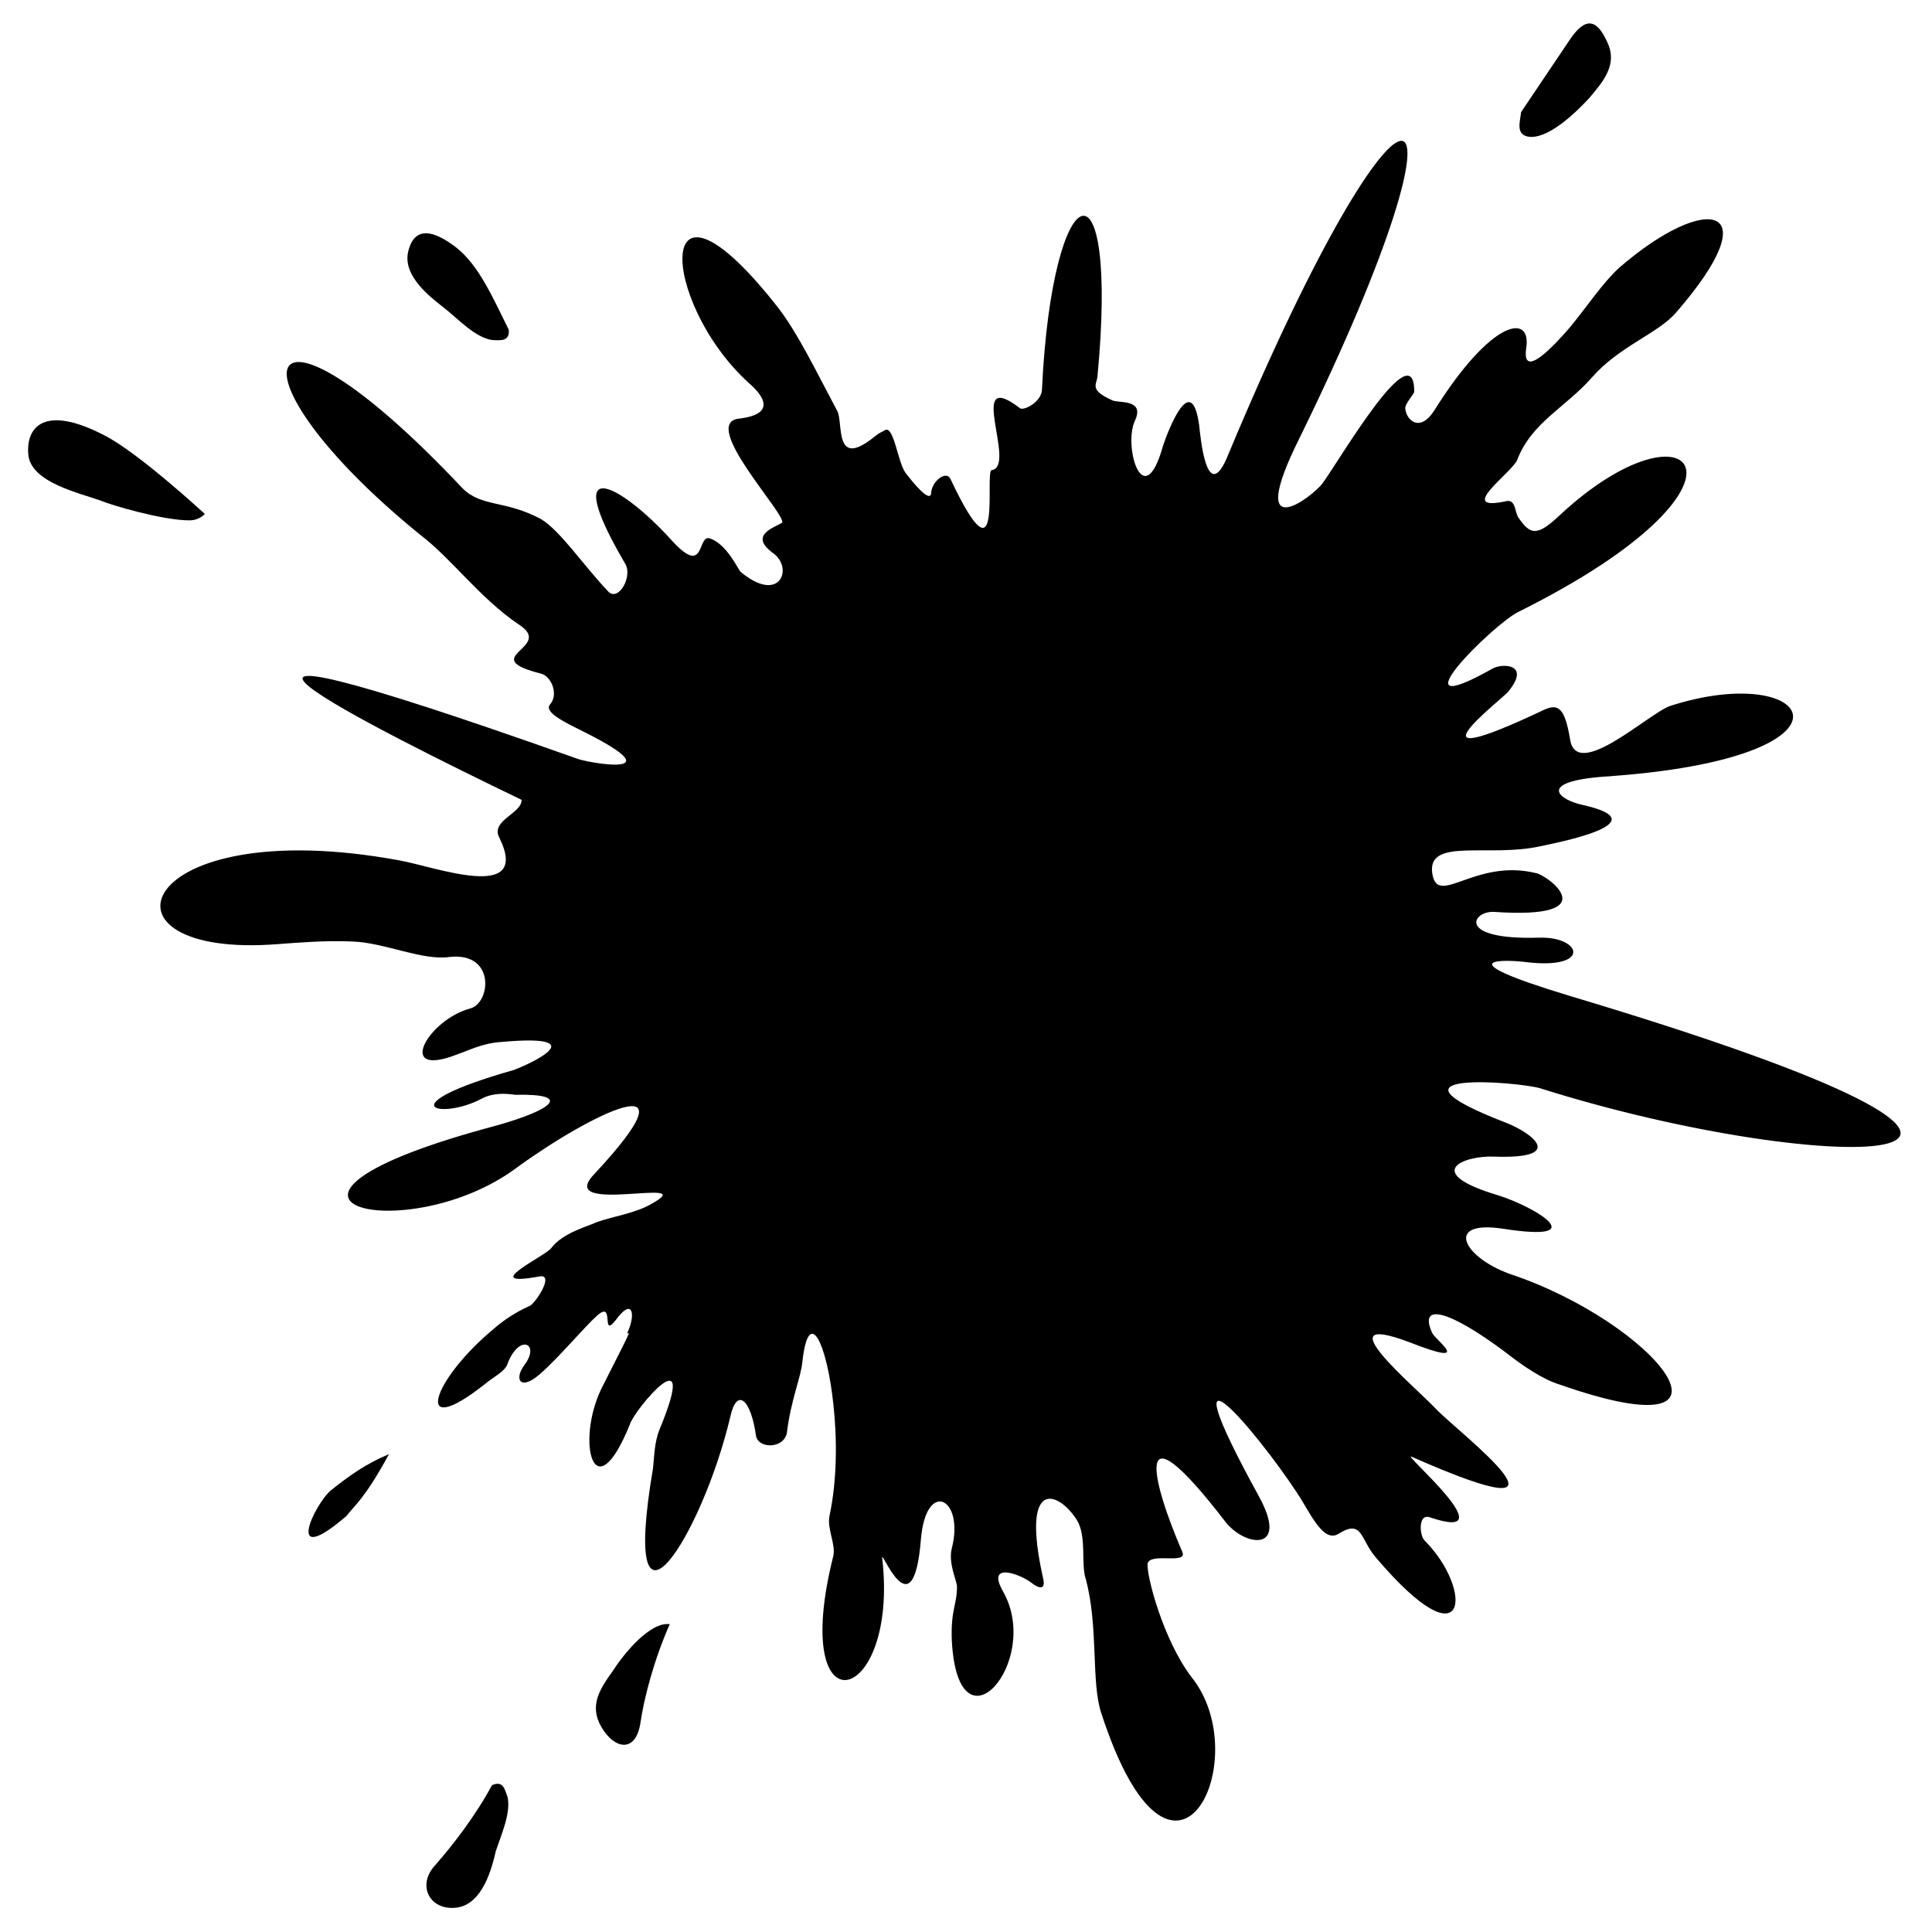 <?xml version="1.0" encoding="utf-8"?>
<!-- Generator: Adobe Illustrator 18.0.0, SVG Export Plug-In . SVG Version: 6.00 Build 0)  -->
<!DOCTYPE svg PUBLIC "-//W3C//DTD SVG 1.1//EN" "http://www.w3.org/Graphics/SVG/1.1/DTD/svg11.dtd">
<svg version="1.1" id="Layer_1" xmlns="http://www.w3.org/2000/svg" xmlns:xlink="http://www.w3.org/1999/xlink" x="0px" y="0px"
	 viewBox="231.1 321.1 150 150" enable-background="new 231.1 321.1 150 150" xml:space="preserve">
<g>
	<g>
		<title>Layer 1</title>
		<g id="layer3_1_">
			<g id="g3883_1_">
				<path id="path3686_1_" d="M349.7,331.7c-0.9-0.2-0.6-1.1-0.5-1.9l3.7-5.5c1.3-2,2.2-1.7,3,0.1c0.8,1.7-0.3,3-1.4,4.3
					C353.4,329.9,351.2,332,349.7,331.7z"/>
				<path id="path3686-3_1_" d="M283.1,447.2c-1.2,2.7-2,5.7-2.3,7.8c-0.4,2.2-2,1.9-3,0.2c-1-1.7-0.1-3,0.9-4.4
					C279.6,449.4,281.6,447,283.1,447.2z"/>
				<path id="path3686-3-7_1_" d="M269.3,459.7c-1.3,2.4-3,4.6-4.4,6.2c-1.5,1.6-0.4,3.6,1.7,3.3c2-0.3,2.7-3.1,3-4.4
					c0.4-1.2,1.2-3,0.9-4.2C270.3,460.1,270.2,459.3,269.3,459.7z"/>
				<path id="path3686-3-7-4_1_" d="M270.6,346.7c-1.2-2.4-2.3-5-4.1-6.4c-1.7-1.3-3.2-1.7-3.7,0.3s1.9,3.7,2.9,4.5
					c1,0.8,2.3,2.2,3.6,2.4C269.8,347.5,270.7,347.7,270.6,346.7z"/>
				<path id="path3686-3-7-4-5_1_" d="M247,361c0,0-5.2-4.8-7.8-6.1c-4.6-2.4-6.1-0.7-5.9,1.5c0.2,2.2,4.1,3,5.7,3.6
					c0.7,0.3,4.7,1.5,6.8,1.5C246.6,361.5,247,361,247,361z"/>
				<path id="path3686-3-7-4-5-2_1_" d="M261.3,434c-1.9,0.8-3.1,1.7-4.5,2.8c-1.3,1.1-3.7,6.2,1.2,2
					C258.6,438,259.4,437.5,261.3,434z"/>
				<path id="path2891-5_1_" d="M271.6,383.2c-11.2-5.4-34-16.8,4.3-3.2c0.7,0.3,7.9,1.6,0.5-2.1c-1.4-0.7-3.1-1.5-2.6-2.1
					c0.7-0.8,0.1-2.2-0.7-2.4c-5.1-1.3,1.1-2-1.7-3.8c-3.1-2.1-5.2-5.1-7.7-7c-15.5-12.6-12.9-20.8,3.3-3.6c1.5,1.5,3.3,0.9,6.1,2.4
					c1.5,0.9,3.3,3.6,5.2,5.6c0.8,0.9,2-1.2,1.3-2.2c-5.2-8.9-0.1-5.9,3.6-1.8c2.7,3,2-0.4,3-0.1c1.3,0.4,2.2,2.4,2.4,2.6
					c3,2.5,4.1-0.2,2.6-1.4c-2-1.4-0.1-2,0.6-2.4c0.6-0.4-6.5-7.8-3.3-8.1c3.3-0.4,1.4-2.2,0.7-2.8c-6.9-6.3-7.5-18.4,2.4-5.7
					c1.5,2,2.8,4.7,4.5,7.9c0.5,0.9-0.3,4.6,2.9,2c0.5-0.4,0.5-0.3,0.8-0.5c0.7-0.4,1,2.5,1.6,3.3c0.6,0.8,2,2.5,2,1.5
					c0.1-0.9,1.2-1.7,1.5-1c4.2,8.9,2.6-0.7,3.2-0.7c2-0.3-2.1-8.1,2.2-4.8c0.3,0.2,1.7-0.5,1.7-1.5c0.8-16.8,6-18.7,4.3-0.9
					c-0.1,0.6-0.6,1,1.2,1.8c0.6,0.2,2.5-0.1,1.7,1.6c-0.9,2,0.7,7.3,2.2,1.9c0.4-1.2,2.2-5.9,2.8-1.6c0.1,0.9,0.6,6.5,2.3,2.2
					c13.9-33.3,20.1-31,5.5-1.2c-4.3,8.6,1,4.6,1.8,3.5c1.5-2.1,7.1-11.7,7.1-7.1c0,0.2-0.7,0.9-0.7,1.3c0.1,1,1.2,1.9,2.3,0.1
					c4.4-7,7.5-7.5,7.1-4.8c-0.4,2.6,2.2-0.2,3.4-1.6c1.4-1.7,2.5-3.4,3.8-4.6c6.8-5.9,11.8-5,4.4,3.5c-1.4,1.6-4.4,2.6-6.5,5
					c-2,2.3-4.7,3.5-5.8,6.4c-0.4,1-4.9,4.1-0.8,3.2c0.7-0.1,0.6,0.9,0.9,1.3c0.9,1.3,1.4,1.5,3.2-0.2c10.3-9.6,16.9-2.5-3.2,7.5
					c-1.9,0.9-10,8.9-2,4.4c0.7-0.4,3-0.4,1.2,1.8c-0.6,0.7-8.6,6.8,2.8,1.4c1.1-0.5,1.6-0.1,2,2.3c0.5,3.3,6.2-2.1,7.8-2.6
					c11.2-3.6,15.9,4.1-5.2,5.5c-5.2,0.4-3.5,1.8-1.6,2.2c6.2,1.4-2.4,3-3.3,3.2c-4,0.9-8.8-0.7-8.4,2.1c0.4,2.7,3.3-1.2,8.1,0
					c0.9,0.2,5.5,3.6-3.3,3c-1.7-0.1-3,2.2,3.5,2c3.3-0.1,4.1,2.5-1,1.9c-1.5-0.2-6.6-0.4,3.3,2.6c46.2,13.8,20.6,14.4-2.2,7.2
					c-1.6-0.5-13.5-1.5-2.6,2.7c2,0.8,4.6,2.8-1,2.6c-2.3-0.1-5.7,1.2,0.3,3c2.9,0.9,7.5,3.7,0.4,2.6c-4.6-0.7-3.1,2.2,0.5,3.5
					c11.4,3.8,19.6,14.1,3.9,8.6c-1.3-0.4-2.8-1.4-4.2-2.5c-4.4-3.3-6.8-3.9-5.7-1.5c0.3,0.6,3.3,2.7-1.8,0.7
					c-6.7-2.5,0.4,3.4,2.1,5.2c1.7,1.8,12.8,10.2-1.9,3.7c-0.9-0.4,7.6,6.8,1.4,4.7c-0.9-0.3-0.8,1.4-0.4,1.8
					c3.8,3.8,3.5,9.9-3.8,1.3c-1.2-1.4-1-3-2.9-1.8c-1.2,0.7-2.2-1.7-3.2-3.2c-3.3-5-10.4-13.3-3,0.2c2.5,4.5-1.1,4-2.6,2
					c-7.4-9.6-5.6-2.9-3.3,2.4c0.4,1-2.5,0-2.7,0.9c-0.1,0.9,1.2,5.9,3.4,8.8c5.1,6.3-1.4,20-7,2.8c-0.8-2.4-0.2-6.7-1.2-10.4
					c-0.4-1.2,0.1-3.3-0.7-4.6c-1.4-2.2-4.4-3.4-2.6,4.6c0.2,0.9-0.4,0.7-0.9,0.3c-0.9-0.7-3.6-1.7-2.2,0.7c3,5.4-3.5,12.9-4,3.8
					c-0.1-2.4,0.4-2.8,0.4-4.2c0-0.5-0.7-1.8-0.4-3c1-3.9-2-5.4-2.4-0.7c-0.6,7.5-3.2,0.4-3,1.5c1.3,11.5-7.3,13.7-3.8-0.2
					c0.2-0.9-0.5-2.1-0.3-3.1c0.6-2.8,0.6-6,0.3-8.7c-0.5-4.7-1.9-7.7-2.4-3.3c-0.1,1.2-0.9,3-1.2,5.5c-0.2,1.3-2.2,1.3-2.4,0.3
					c-0.4-2.9-1.5-3.8-2-1.5c-2.2,9.3-8.6,19.3-6,4c0.1-0.9,0.1-2,0.5-3c3.2-7.7-2-1.5-2.3-0.4c-2.8,6.9-4.2,1.3-2.2-2.8
					c2.9-5.7,2-4,2-4.3c0.7-1.5,0.4-2.8-0.9-1c-1.2,1.5,0-1.7-1.5-0.3c-0.9,0.8-3,3.3-4.4,4.5c-1.5,1.3-2,0.4-1.2-0.7
					c1.3-1.7-0.4-2.5-1.3-0.1c-0.2,0.6-1.1,1-1.8,1.6c-5.6,4.4-4.1-0.3,0.7-4.3c0.8-0.7,1.7-1.3,2.8-1.8c0.4-0.1,2-2.5,0.8-2.3
					c-4.9,0.9,0.5-1.6,0.9-2.2c0.9-1.2,2.9-1.7,3.5-2c1.4-0.5,3.1-0.7,4.4-1.5c3.7-2.1-7.6,1-4.6-2.2c8.5-9.1-0.4-4.6-5.9-0.6
					c-8.6,6.5-23.9,2.7-1.7-3.2c4.3-1.2,6.1-2.5,1.5-2.4c-0.1,0-1.5-0.3-2.6,0.3c-3.2,1.7-7.4,0.6,2.4-2.2c0.7-0.2,6.9-2.9-0.9-2.2
					c-1.5,0.1-2.6,0.7-3.5,1c-4.7,1.8-2.2-2.7,1.1-3.6c1.6-0.4,2-4.4-1.6-4c-2.1,0.3-5-1.1-7.5-1.2c-2.2-0.1-4.4,0.1-5.8,0.2
					c-15.1,1.2-11.2-10.3,9.4-6.5c2.8,0.5,10.2,3.3,7.8-1.7C269.1,384.8,271.6,384.3,271.6,383.2L271.6,383.2z"/>
			</g>
		</g>
	</g>
</g>
</svg>
